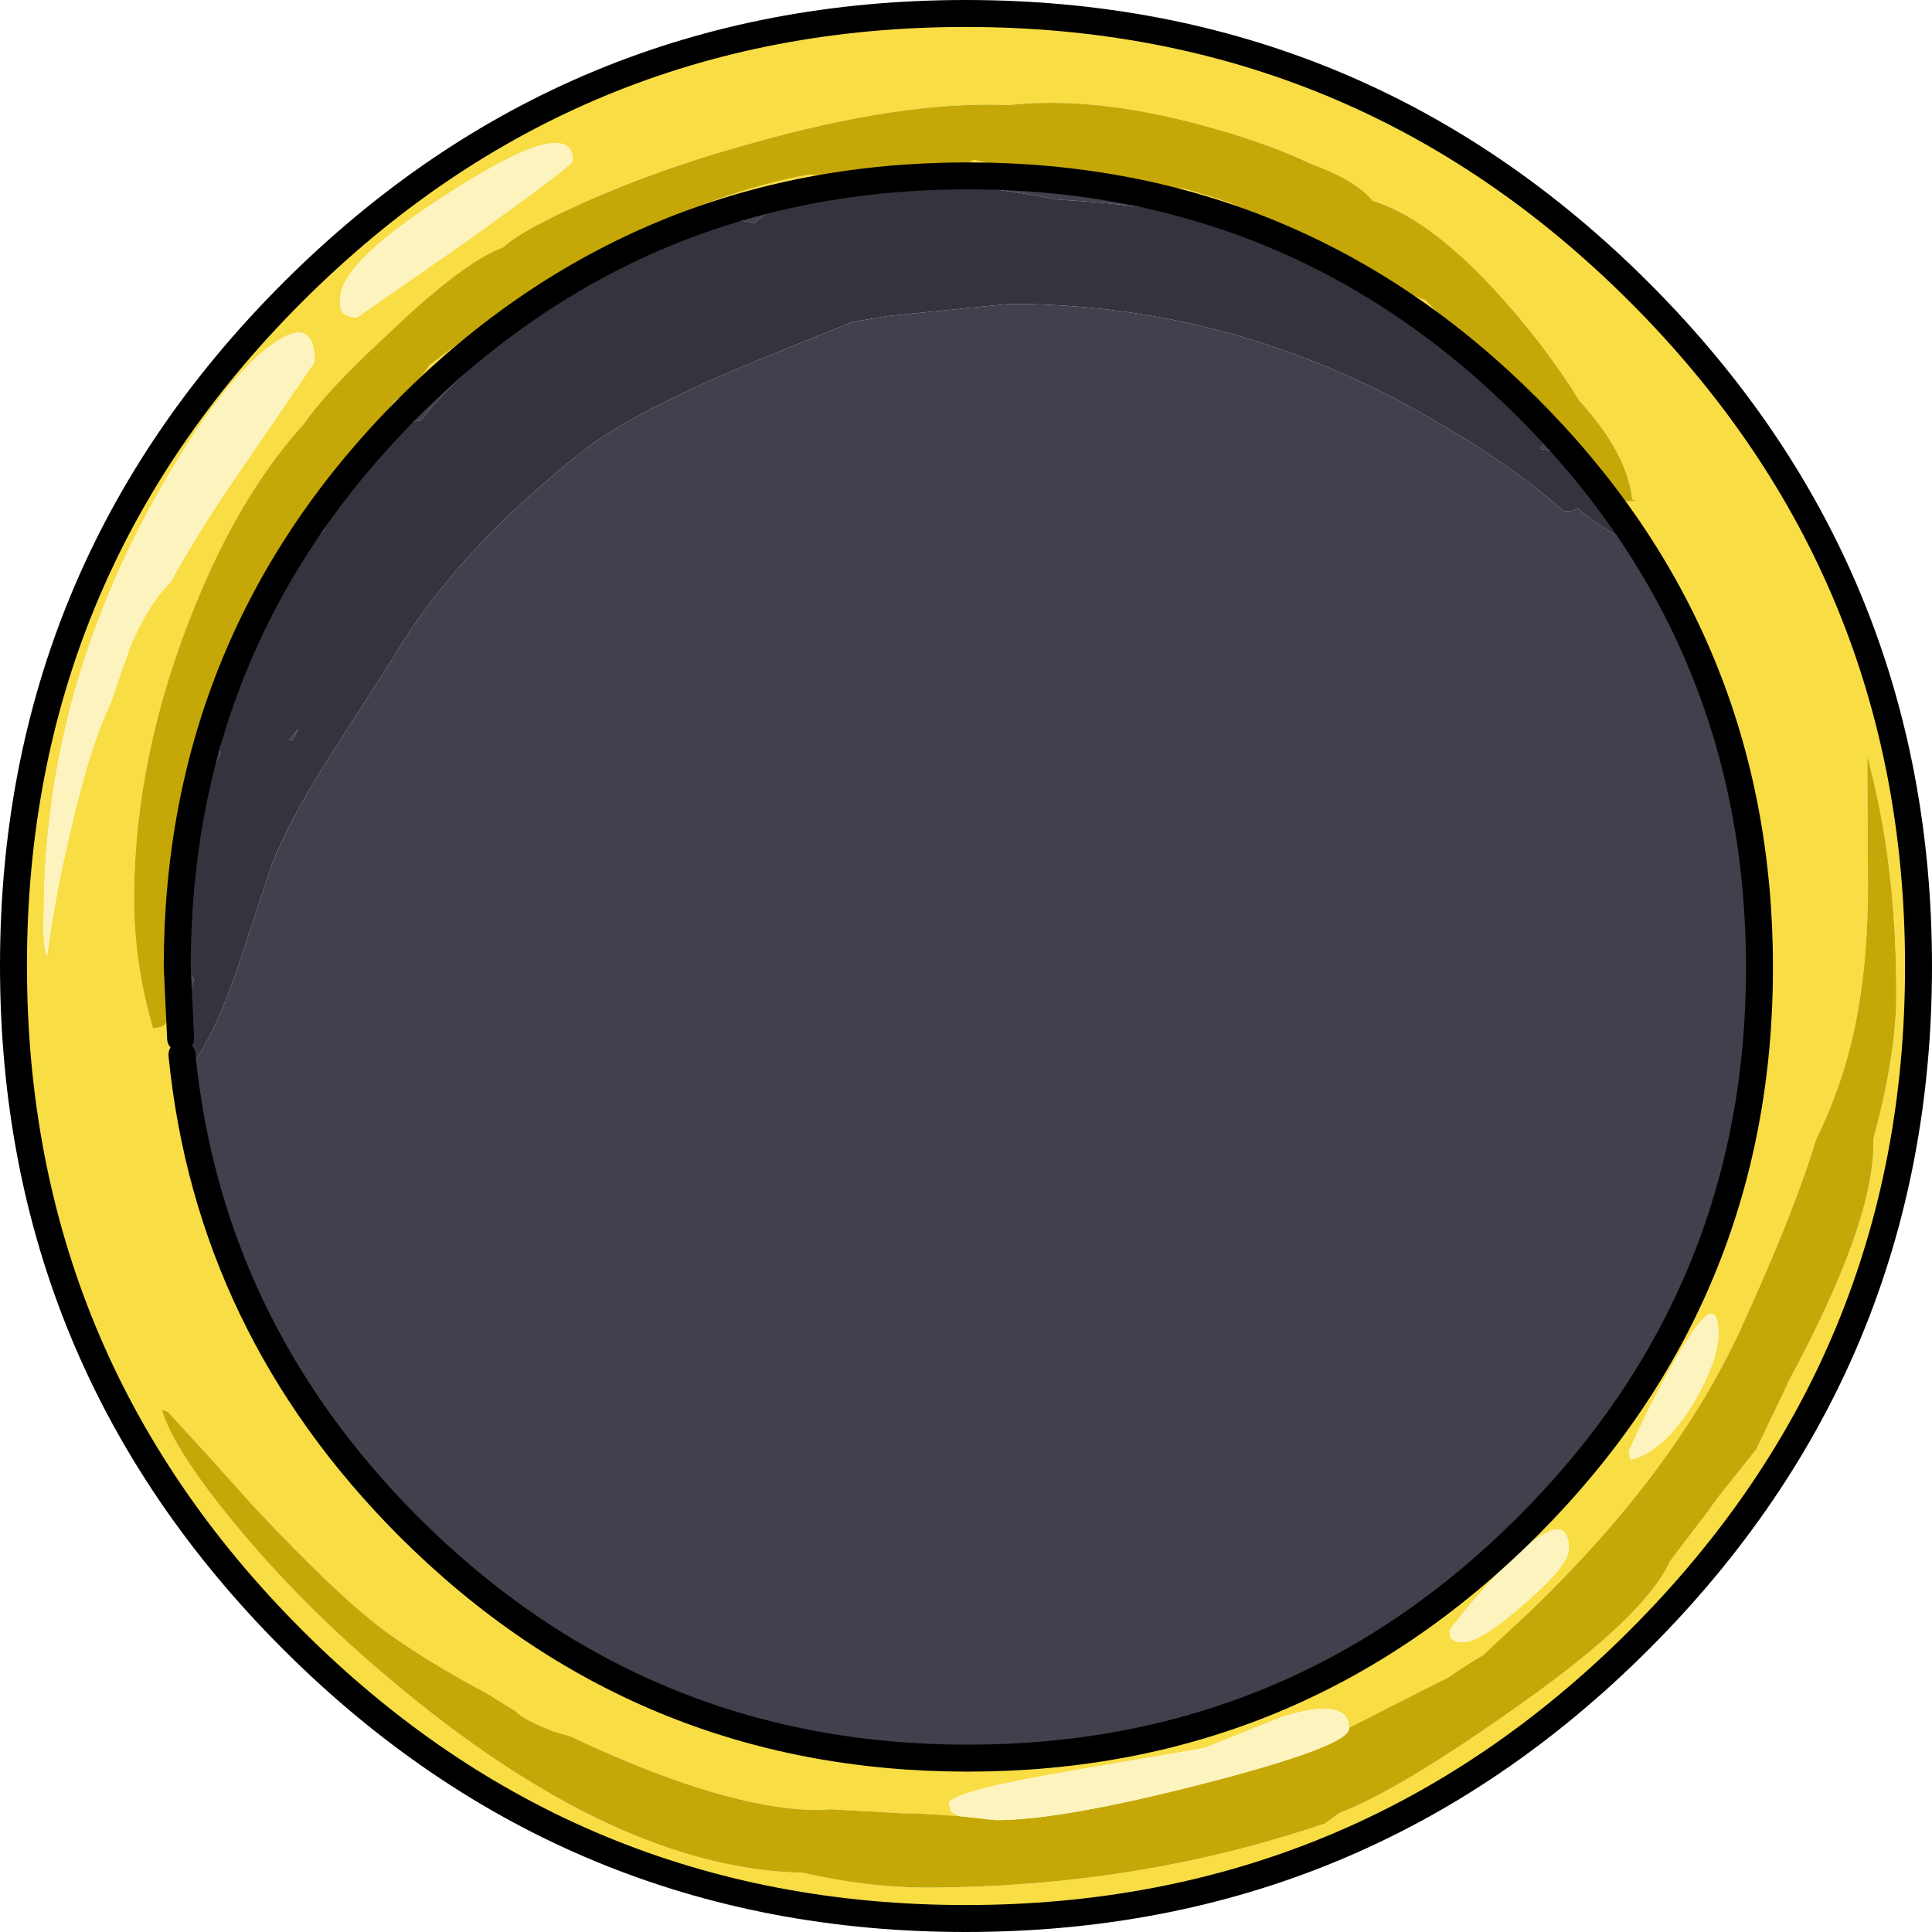 <?xml version="1.0" encoding="UTF-8" standalone="no"?>
<svg xmlns:ffdec="https://www.free-decompiler.com/flash" xmlns:xlink="http://www.w3.org/1999/xlink" ffdec:objectType="frame" height="143.35px" width="143.35px" xmlns="http://www.w3.org/2000/svg">
  <g transform="matrix(1.0, 0.0, 0.0, 1.0, 18.45, 30.65)">
    <filter id="filter0">
      <feColorMatrix in="SourceGraphic" result="filterResult0" type="matrix" values="0.309 0.609 0.082 0.0 -0.039 0.309 0.609 0.082 0.0 -0.039 0.309 0.609 0.082 0.0 -0.039 0.0 0.0 0.0 1.0 0.0"/>
    </filter>
    <use ffdec:characterId="794" filter="url(#filter0)" height="143.35" transform="matrix(1.0, 0.0, 0.0, 1.0, -18.45, -30.65)" width="143.35" xlink:href="#sprite0"/>
  </g>
  <defs>
    <g id="sprite0" transform="matrix(1.0, 0.0, 0.0, 1.0, 70.75, 72.7)">
      <use ffdec:characterId="792" height="143.35" transform="matrix(1.0, 0.0, 0.0, 1.0, -70.75, -72.7)" width="143.35" xlink:href="#shape0"/>
      <clipPath id="clipPath0" transform="matrix(1.0, 0.0, 0.0, 1.0, 0.0, 0.0)">
        <path d="M42.6 -42.45 Q59.8 -25.25 59.8 -0.9 59.8 23.35 42.6 40.55 25.4 57.75 1.05 57.75 -23.25 57.75 -40.45 40.55 -55.25 25.7 -57.25 5.55 L-57.4 4.65 -57.35 4.35 -57.6 -0.95 Q-57.6 -25.25 -40.45 -42.45 -23.25 -59.65 1.05 -59.65 25.4 -59.65 42.6 -42.45 M-49.3 -17.8 L-49.05 -17.75 -48.6 -18.65 -49.3 -17.8" fill="#ff0000" fill-rule="evenodd" stroke="none"/>
      </clipPath>
      <g clip-path="url(#clipPath0)">
        <use ffdec:characterId="259" height="0.0" transform="matrix(1.0, 0.0, 0.0, 1.0, -5.3, -2.1)" width="0.0" xlink:href="#sprite1"/>
      </g>
    </g>
    <g id="shape0" transform="matrix(1.0, 0.0, 0.0, 1.0, 70.75, 72.7)">
      <path d="M-57.25 5.55 Q-55.25 25.7 -40.45 40.55 -23.25 57.75 1.05 57.75 25.4 57.75 42.6 40.55 59.8 23.35 59.8 -0.9 59.8 -25.25 42.6 -42.45 25.4 -59.65 1.05 -59.65 -23.25 -59.65 -40.45 -42.45 -57.6 -25.25 -57.6 -0.95 L-57.35 4.35 -57.4 4.65 -57.25 5.55 M0.4 -60.3 Q0.8 -60.35 1.5 -60.85 5.6 -59.8 12.1 -59.15 L17.15 -58.7 19.3 -58.05 20.35 -57.7 22.8 -56.65 29.45 -53.15 Q33.9 -50.75 35.0 -50.45 L43.4 -41.8 49.6 -35.5 Q51.0 -35.5 50.35 -35.65 50.0 -39.05 46.45 -42.95 43.75 -47.3 40.0 -51.35 35.15 -56.55 31.1 -57.8 L31.05 -57.85 Q29.8 -59.35 26.5 -60.55 23.55 -61.95 19.55 -63.1 10.75 -65.65 4.05 -64.9 -3.75 -65.25 -15.05 -62.05 -22.3 -60.05 -28.25 -57.3 -32.35 -55.4 -33.4 -54.35 -35.95 -53.45 -40.65 -49.15 L-42.35 -47.55 Q-46.5 -43.7 -48.2 -41.25 -52.6 -36.4 -55.8 -28.9 -60.8 -17.2 -60.8 -5.95 -60.8 -1.25 -59.4 3.6 -58.75 3.55 -58.5 3.3 L-58.35 3.05 -58.1 1.5 -57.95 -0.2 Q-57.95 -8.0 -57.6 -11.05 -56.95 -16.8 -54.45 -22.85 -51.55 -29.85 -44.9 -38.45 L-41.45 -42.95 Q-40.95 -43.3 -40.4 -43.8 -39.4 -44.75 -38.9 -45.6 -34.95 -48.6 -30.2 -51.6 -19.9 -58.1 -10.7 -59.75 L-8.9 -59.65 -4.55 -60.35 -4.5 -60.35 0.4 -60.3 M0.4 62.05 L-2.8 61.85 -3.65 61.85 -9.05 61.55 -10.0 61.6 Q-16.85 61.6 -28.4 56.15 L-29.6 55.8 Q-31.95 54.9 -32.45 54.3 L-34.55 53.0 Q-38.85 50.7 -41.8 48.6 -45.4 46.05 -52.0 39.0 L-55.5 35.1 -56.15 34.4 -58.3 32.05 -58.75 31.9 Q-57.85 34.9 -53.25 40.45 -48.3 46.45 -41.8 51.9 -25.15 65.95 -11.2 66.25 -6.35 67.35 -2.1 67.35 13.4 67.35 27.25 62.7 L27.55 62.6 28.65 61.8 Q32.95 60.2 41.85 53.9 51.3 47.25 53.15 43.15 L55.35 40.25 55.6 39.95 56.6 38.55 59.55 34.85 61.9 29.95 61.9 29.9 Q68.25 18.15 68.25 12.2 L68.25 11.8 Q69.95 5.55 69.95 1.1 69.95 -7.8 68.2 -15.0 L67.8 -16.6 67.85 -7.05 Q67.85 -0.3 66.6 4.7 65.7 8.4 64.0 11.85 62.3 17.45 58.3 26.15 53.45 36.55 42.95 46.7 L39.3 50.1 Q37.95 50.9 36.75 51.75 L34.75 52.75 29.35 55.5 Q29.25 53.15 24.35 54.7 L18.6 57.0 8.4 58.75 Q-0.35 60.25 -0.35 61.15 L-0.15 61.75 0.4 62.05 M50.9 -51.0 Q71.6 -30.3 71.6 -1.0 71.6 28.25 50.9 48.95 30.2 69.65 0.9 69.65 -28.35 69.65 -49.05 48.95 -69.75 28.25 -69.75 -1.05 -69.75 -30.3 -49.05 -51.0 -28.35 -71.7 0.9 -71.7 30.2 -71.7 50.9 -51.0 M-47.4 -45.85 Q-47.4 -49.4 -50.55 -47.15 -53.65 -44.95 -57.45 -38.8 -67.5 -22.55 -67.5 -4.75 -67.6 -2.7 -67.25 -1.75 -66.75 -5.9 -65.35 -11.8 -63.95 -17.6 -62.55 -20.5 L-61.1 -24.7 Q-59.7 -27.95 -58.1 -29.5 -55.9 -33.5 -52.7 -38.1 L-47.4 -45.85 M-36.2 -54.75 Q-28.25 -60.45 -28.25 -60.75 -28.25 -64.2 -36.85 -58.75 -45.5 -53.35 -45.5 -50.55 L-45.5 -49.85 Q-45.3 -49.15 -44.25 -49.15 L-36.2 -54.75 M42.35 46.3 Q45.65 43.45 45.65 42.25 45.65 38.9 41.25 43.2 39.0 45.35 36.8 48.25 L36.85 48.75 Q37.05 49.15 37.8 49.15 39.1 49.15 42.35 46.3 M54.9 31.4 Q56.75 28.25 56.75 26.25 56.75 22.5 53.45 28.35 51.75 31.3 50.1 35.0 L50.2 35.5 50.3 35.6 Q52.75 34.95 54.9 31.4" fill="#f8dd45" fill-rule="evenodd" stroke="none"/>
      <path d="M0.4 -60.3 L-4.5 -60.35 -4.55 -60.35 -8.9 -59.65 -10.7 -59.75 Q-19.9 -58.1 -30.2 -51.6 -34.95 -48.6 -38.9 -45.6 -39.4 -44.75 -40.4 -43.8 -40.95 -43.3 -41.45 -42.95 L-44.9 -38.45 Q-51.55 -29.85 -54.45 -22.85 -56.95 -16.8 -57.6 -11.05 -57.95 -8.0 -57.95 -0.2 L-58.1 1.5 -58.35 3.05 -58.5 3.3 Q-58.75 3.55 -59.4 3.6 -60.8 -1.25 -60.8 -5.95 -60.8 -17.2 -55.8 -28.9 -52.6 -36.4 -48.2 -41.25 -46.5 -43.7 -42.35 -47.55 L-40.65 -49.15 Q-35.95 -53.45 -33.4 -54.35 -32.35 -55.4 -28.25 -57.3 -22.3 -60.05 -15.05 -62.05 -3.75 -65.25 4.05 -64.9 10.75 -65.65 19.55 -63.1 23.55 -61.95 26.5 -60.55 29.8 -59.35 31.05 -57.85 L31.1 -57.8 Q35.15 -56.55 40.0 -51.35 43.75 -47.3 46.45 -42.95 50.0 -39.05 50.35 -35.65 51.0 -35.5 49.6 -35.5 L43.4 -41.8 35.0 -50.45 Q33.9 -50.75 29.45 -53.15 L22.8 -56.65 20.35 -57.7 19.3 -58.05 17.15 -58.7 12.1 -59.15 Q5.6 -59.8 1.5 -60.85 0.8 -60.35 0.4 -60.3 M29.35 55.5 L34.75 52.75 36.75 51.75 Q37.95 50.9 39.3 50.1 L42.95 46.7 Q53.45 36.55 58.3 26.15 62.3 17.45 64.0 11.85 65.7 8.4 66.6 4.7 67.85 -0.3 67.85 -7.05 L67.8 -16.6 68.2 -15.0 Q69.95 -7.8 69.95 1.1 69.95 5.55 68.25 11.8 L68.25 12.2 Q68.25 18.15 61.9 29.9 L61.9 29.95 59.55 34.85 56.6 38.55 55.6 39.95 55.35 40.25 53.15 43.15 Q51.3 47.25 41.85 53.9 32.95 60.2 28.65 61.8 L27.55 62.6 27.25 62.7 Q13.4 67.35 -2.1 67.35 -6.35 67.35 -11.2 66.25 -25.15 65.95 -41.8 51.9 -48.3 46.45 -53.25 40.45 -57.85 34.9 -58.75 31.9 L-58.3 32.05 -56.15 34.4 -55.5 35.1 -52.0 39.0 Q-45.4 46.05 -41.8 48.6 -38.85 50.7 -34.55 53.0 L-32.45 54.3 Q-31.95 54.9 -29.6 55.8 L-28.4 56.15 Q-16.85 61.6 -10.0 61.6 L-9.05 61.55 -3.65 61.85 -2.8 61.85 0.4 62.05 3.15 62.35 Q8.05 62.35 18.7 59.6 29.35 56.85 29.35 55.55 L29.35 55.5" fill="#c5a807" fill-rule="evenodd" stroke="none"/>
      <path d="M29.35 55.5 L29.35 55.55 Q29.35 56.85 18.7 59.6 8.05 62.35 3.15 62.35 L0.4 62.05 -0.15 61.75 -0.35 61.15 Q-0.35 60.25 8.4 58.75 L18.6 57.0 24.35 54.7 Q29.25 53.15 29.35 55.5 M-36.2 -54.75 L-44.25 -49.15 Q-45.3 -49.15 -45.5 -49.85 L-45.5 -50.55 Q-45.5 -53.35 -36.85 -58.75 -28.25 -64.2 -28.25 -60.75 -28.25 -60.45 -36.2 -54.75 M-47.4 -45.85 L-52.7 -38.1 Q-55.9 -33.5 -58.1 -29.5 -59.7 -27.95 -61.1 -24.7 L-62.55 -20.5 Q-63.95 -17.6 -65.35 -11.8 -66.75 -5.9 -67.25 -1.75 -67.6 -2.7 -67.5 -4.75 -67.5 -22.55 -57.45 -38.8 -53.65 -44.95 -50.55 -47.15 -47.4 -49.4 -47.4 -45.85 M54.9 31.4 Q52.75 34.95 50.3 35.6 L50.2 35.5 50.1 35.0 Q51.75 31.3 53.45 28.35 56.75 22.5 56.75 26.25 56.75 28.25 54.9 31.4 M42.35 46.3 Q39.1 49.15 37.8 49.15 37.05 49.15 36.85 48.75 L36.8 48.25 Q39.0 45.35 41.25 43.2 45.65 38.9 45.65 42.25 45.65 43.45 42.35 46.3" fill="#fdf3bf" fill-rule="evenodd" stroke="none"/>
      <path d="M-57.25 5.55 L-57.1 5.85 -56.35 6.15 Q-54.65 3.6 -53.15 -0.8 L-50.6 -8.5 Q-49.4 -11.65 -46.45 -16.3 L-41.55 -23.95 Q-36.85 -31.9 -27.35 -39.35 -23.35 -42.5 -12.1 -46.95 L-7.55 -48.8 -4.9 -49.25 4.15 -50.15 Q20.0 -50.15 34.0 -42.45 41.0 -38.6 45.3 -34.75 46.05 -34.75 46.3 -35.0 47.85 -33.65 49.8 -32.65 L47.45 -36.3 Q45.2 -39.35 43.7 -39.35 L43.65 -39.35 43.55 -39.45 43.65 -39.55 44.1 -40.25 Q42.1 -43.7 35.7 -48.15 30.95 -51.45 27.95 -52.35 26.55 -54.15 22.25 -55.55 16.65 -57.35 8.35 -57.85 L7.65 -57.9 Q-0.45 -59.5 -6.85 -58.8 -12.9 -58.15 -14.75 -56.15 L-15.8 -56.35 Q-21.5 -56.35 -31.35 -49.0 -37.2 -44.65 -39.5 -41.5 -42.3 -41.3 -45.05 -36.6 L-46.7 -33.4 Q-51.2 -28.15 -51.2 -26.1 L-51.2 -25.8 Q-54.25 -20.5 -54.45 -16.65 L-55.25 -15.35 Q-56.35 -13.05 -56.35 -11.05 L-56.15 -9.7 Q-57.4 -6.2 -57.4 -1.95 -57.4 -1.1 -56.35 -0.1 -57.3 2.9 -57.35 4.35 L-57.6 -0.95 Q-57.6 -25.25 -40.45 -42.45 -23.25 -59.65 1.05 -59.65 25.4 -59.65 42.6 -42.45 59.8 -25.25 59.8 -0.9 59.8 23.35 42.6 40.55 25.4 57.75 1.05 57.75 -23.25 57.75 -40.45 40.55 -55.25 25.7 -57.25 5.55 M-49.05 -17.75 L-49.3 -17.8 -48.6 -18.65 -49.05 -17.75" fill="#40414d" fill-rule="evenodd" stroke="none"/>
      <path d="M-57.35 4.35 Q-57.3 2.9 -56.35 -0.1 -57.4 -1.1 -57.4 -1.95 -57.4 -6.2 -56.15 -9.7 L-56.35 -11.05 Q-56.35 -13.05 -55.25 -15.35 L-54.45 -16.65 Q-54.25 -20.5 -51.2 -25.8 L-51.2 -26.1 Q-51.2 -28.15 -46.7 -33.4 L-45.05 -36.6 Q-42.3 -41.3 -39.5 -41.5 -37.2 -44.65 -31.35 -49.0 -21.5 -56.35 -15.8 -56.35 L-14.75 -56.15 Q-12.9 -58.15 -6.85 -58.8 -0.45 -59.5 7.65 -57.9 L8.35 -57.85 Q16.65 -57.35 22.25 -55.55 26.55 -54.15 27.95 -52.35 30.95 -51.45 35.7 -48.15 42.1 -43.7 44.1 -40.25 L43.65 -39.55 43.55 -39.45 43.65 -39.35 43.7 -39.35 Q45.2 -39.35 47.45 -36.3 L49.8 -32.65 Q47.85 -33.65 46.3 -35.0 46.05 -34.75 45.3 -34.75 41.0 -38.6 34.0 -42.45 20.0 -50.15 4.15 -50.15 L-4.9 -49.25 -7.55 -48.8 -12.1 -46.95 Q-23.35 -42.5 -27.35 -39.35 -36.85 -31.9 -41.55 -23.95 L-46.45 -16.3 Q-49.4 -11.65 -50.6 -8.5 L-53.15 -0.8 Q-54.65 3.6 -56.35 6.15 L-57.1 5.85 -57.25 5.55 -57.4 4.65 -57.35 4.35 M-49.05 -17.75 L-48.6 -18.65 -49.3 -17.8 -49.05 -17.75" fill="#33343d" fill-rule="evenodd" stroke="none"/>
      <path d="M-57.25 5.55 Q-55.25 25.7 -40.45 40.55 -23.25 57.75 1.05 57.75 25.4 57.75 42.6 40.55 59.8 23.35 59.8 -0.9 59.8 -25.25 42.6 -42.45 25.4 -59.65 1.05 -59.65 -23.25 -59.65 -40.45 -42.45 -57.6 -25.25 -57.6 -0.95 L-57.35 4.35 M50.9 -51.0 Q71.6 -30.3 71.6 -1.0 71.6 28.25 50.9 48.95 30.2 69.65 0.9 69.65 -28.35 69.65 -49.05 48.95 -69.75 28.25 -69.75 -1.05 -69.75 -30.3 -49.05 -51.0 -28.35 -71.7 0.9 -71.7 30.2 -71.7 50.9 -51.0 Z" fill="none" stroke="#000000" stroke-linecap="round" stroke-linejoin="round" stroke-width="2.0"/>
    </g>
  </defs>
</svg>

